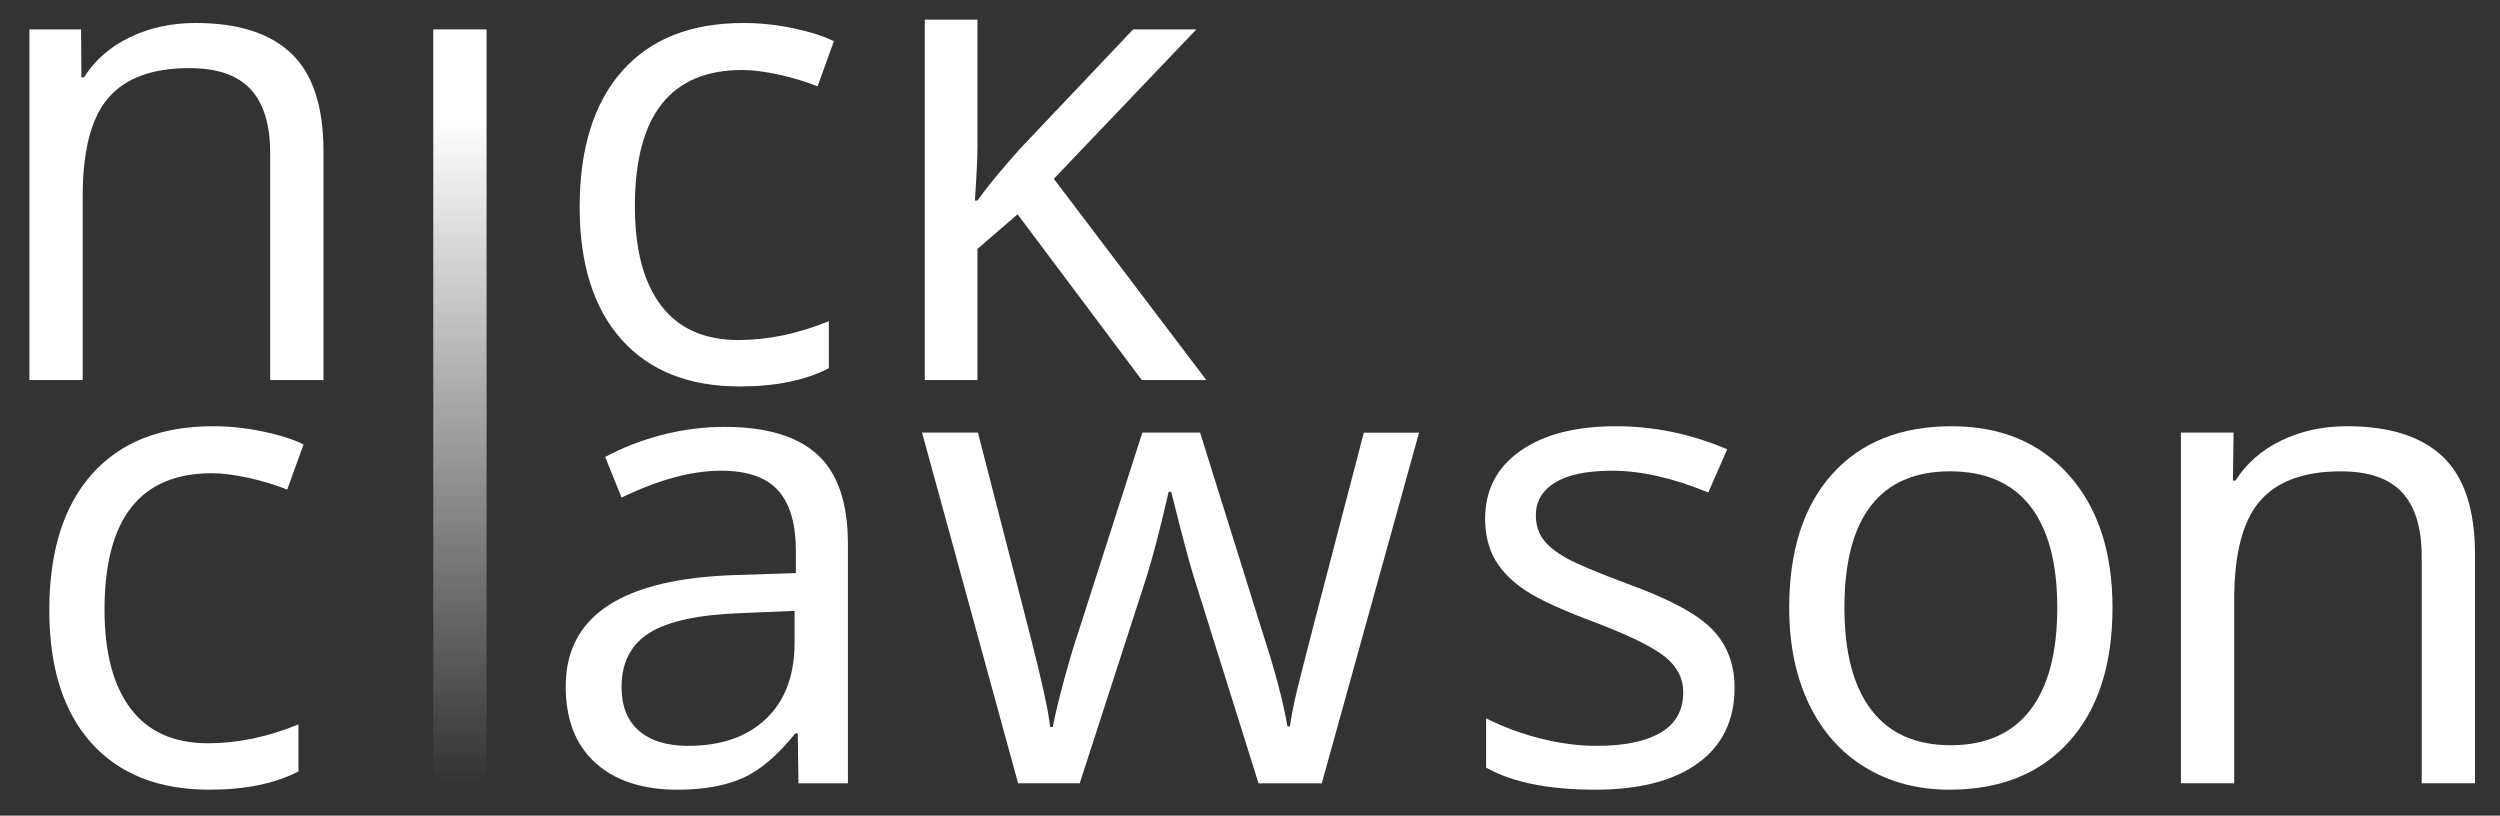 <?xml version="1.0" encoding="utf-8"?>
<!-- Generator: Adobe Illustrator 16.0.0, SVG Export Plug-In . SVG Version: 6.00 Build 0)  -->
<!DOCTYPE svg PUBLIC "-//W3C//DTD SVG 1.1//EN" "http://www.w3.org/Graphics/SVG/1.1/DTD/svg11.dtd">
<svg version="1.1" id="Layer_1" xmlns="http://www.w3.org/2000/svg" xmlns:xlink="http://www.w3.org/1999/xlink" x="0px" y="0px"
	 width="200px" height="65.25px" viewBox="0 0 200 65.25" enable-background="new 0 0 200 65.25" xml:space="preserve">
<rect x="0" y="0" width="200" height="65.25" fill="#333333" stroke="none"/>
<g>
	<path fill="#FFFFFF" d="M21.615,30.404V12.257c0-2.286-0.523-3.994-1.567-5.12c-1.044-1.127-2.68-1.688-4.906-1.688
		c-2.944,0-5.102,0.792-6.472,2.379c-1.369,1.588-2.055,4.207-2.055,7.859v14.717H2.352V2.351h4.134l0.027,3.839h0.205
		c0.875-1.381,2.098-2.452,3.674-3.211c1.573-0.759,3.329-1.14,5.264-1.14c3.391,0,5.942,0.815,7.654,2.444
		c1.713,1.631,2.568,4.236,2.568,7.82v18.301H21.615z"/>
	<path fill="#FFFFFF" d="M59.191,30.917c-4.074,0-7.229-1.25-9.465-3.75c-2.235-2.499-3.353-6.035-3.353-10.609
		c0-4.692,1.135-8.32,3.403-10.879c2.269-2.56,5.5-3.84,9.696-3.84c1.351,0,2.704,0.145,4.057,0.437
		c1.353,0.288,2.415,0.629,3.185,1.023l-1.309,3.608c-0.942-0.375-1.97-0.687-3.082-0.935c-1.114-0.246-2.099-0.371-2.952-0.371
		c-5.723,0-8.581,3.636-8.581,10.904c0,3.447,0.698,6.093,2.096,7.934c1.394,1.843,3.462,2.764,6.201,2.764
		c2.347,0,4.752-0.501,7.218-1.508v3.762C64.421,30.431,62.05,30.917,59.191,30.917z"/>
	<path fill="#FFFFFF" d="M78.195,16.045c0.736-1.041,1.855-2.405,3.363-4.096l9.093-9.599h5.06L84.307,14.304l12.2,16.101h-5.162
		l-9.938-13.26l-3.211,2.766v10.494h-4.213V1.576h4.213v10.118c0,0.939-0.069,2.389-0.206,4.351H78.195z"/>
	<path fill="#FFFFFF" d="M16.762,63.175c-4.075,0-7.229-1.25-9.466-3.749c-2.233-2.5-3.352-6.036-3.352-10.61
		c0-4.691,1.136-8.318,3.404-10.878c2.269-2.559,5.5-3.839,9.697-3.839c1.35,0,2.703,0.146,4.056,0.436
		c1.354,0.291,2.415,0.632,3.186,1.022l-1.311,3.609c-0.94-0.375-1.968-0.686-3.08-0.934c-1.112-0.247-2.099-0.373-2.954-0.373
		c-5.72,0-8.58,3.637-8.58,10.907c0,3.445,0.698,6.09,2.095,7.932c1.395,1.845,3.462,2.766,6.202,2.766
		c2.346,0,4.751-0.503,7.216-1.511v3.762C21.991,62.69,19.621,63.175,16.762,63.175z"/>
	<linearGradient id="SVGID_1_" gradientUnits="userSpaceOnUse" x1="36.793" y1="62.663" x2="36.793" y2="2.351">
		<stop  offset="0" style="stop-color:#FFFFFF;stop-opacity:0"/>
		<stop  offset="0.883" style="stop-color:#FFFFFF"/>
	</linearGradient>
	<path fill="url(#SVGID_1_)" d="M38.926,62.663h-4.265V2.351h4.265V62.663z"/>
	<path fill="#FFFFFF" d="M63.875,62.663l-0.05-3.992h-0.206c-1.404,1.757-2.803,2.947-4.199,3.569
		c-1.395,0.624-3.137,0.935-5.226,0.935c-2.791,0-4.98-0.716-6.562-2.148c-1.585-1.435-2.376-3.472-2.376-6.117
		c0-5.667,4.546-8.636,13.64-8.908l4.774-0.155v-1.74c0-2.199-0.474-3.825-1.426-4.875c-0.949-1.051-2.468-1.574-4.558-1.574
		c-2.346,0-4.999,0.716-7.961,2.148l-1.311-3.25c1.387-0.75,2.906-1.338,4.56-1.767c1.651-0.425,3.309-0.639,4.968-0.639
		c3.357,0,5.844,0.741,7.463,2.228c1.617,1.482,2.427,3.864,2.427,7.141v19.146H63.875z M55.04,59.668
		c2.654,0,4.739-0.725,6.255-2.175c1.515-1.451,2.272-3.481,2.272-6.092v-2.533l-4.263,0.179c-3.39,0.119-5.834,0.643-7.332,1.573
		c-1.499,0.931-2.247,2.378-2.247,4.338c0,1.536,0.465,2.705,1.398,3.508C52.057,59.269,53.362,59.668,55.04,59.668z"/>
	<path fill="#FFFFFF" d="M100.681,62.663l-5.16-16.457c-0.326-1.007-0.935-3.293-1.825-6.86h-0.204
		c-0.686,2.987-1.285,5.291-1.799,6.91l-5.316,16.407h-4.93L73.765,34.61h4.47c1.814,7.048,3.197,12.414,4.147,16.102
		c0.95,3.685,1.493,6.168,1.631,7.446h0.206c0.188-0.972,0.493-2.23,0.911-3.774c0.42-1.545,0.784-2.768,1.093-3.672l5.163-16.102
		h4.623l5.033,16.102c0.958,2.934,1.61,5.399,1.953,7.395h0.205c0.066-0.613,0.252-1.56,0.552-2.841
		c0.298-1.279,2.083-8.164,5.354-20.655h4.418l-7.781,28.053H100.681z"/>
	<path fill="#FFFFFF" d="M138.766,55.011c0,2.609-0.975,4.624-2.925,6.041c-1.953,1.416-4.694,2.123-8.22,2.123
		c-3.734,0-6.645-0.587-8.732-1.766v-3.941c1.351,0.683,2.803,1.22,4.353,1.613c1.549,0.392,3.045,0.587,4.481,0.587
		c2.226,0,3.938-0.354,5.137-1.062c1.198-0.706,1.799-1.785,1.799-3.237c0-1.092-0.475-2.024-1.427-2.803
		c-0.949-0.775-2.804-1.693-5.561-2.751c-2.619-0.973-4.48-1.823-5.585-2.546c-1.104-0.727-1.926-1.55-2.467-2.471
		c-0.537-0.922-0.809-2.023-0.809-3.302c0-2.287,0.933-4.092,2.8-5.413c1.866-1.323,4.425-1.984,7.68-1.984
		c3.029,0,5.992,0.614,8.887,1.843l-1.515,3.455c-2.827-1.159-5.387-1.74-7.681-1.74c-2.021,0-3.545,0.315-4.572,0.947
		c-1.027,0.631-1.54,1.502-1.54,2.61c0,0.751,0.191,1.392,0.577,1.921c0.386,0.527,1.006,1.031,1.861,1.51
		c0.856,0.478,2.501,1.169,4.932,2.073c3.341,1.212,5.596,2.431,6.769,3.658C138.181,51.607,138.766,53.151,138.766,55.011z"/>
	<path fill="#FFFFFF" d="M168.999,48.61c0,4.575-1.154,8.145-3.468,10.712c-2.31,2.569-5.504,3.853-9.58,3.853
		c-2.518,0-4.75-0.587-6.702-1.766c-1.951-1.176-3.461-2.866-4.521-5.067c-1.062-2.201-1.592-4.777-1.592-7.731
		c0-4.571,1.147-8.134,3.443-10.687c2.292-2.55,5.477-3.825,9.554-3.825c3.937,0,7.065,1.305,9.386,3.917
		C167.839,40.624,168.999,44.158,168.999,48.61z M147.553,48.61c0,3.584,0.72,6.316,2.158,8.19c1.438,1.879,3.553,2.818,6.344,2.818
		c2.79,0,4.91-0.936,6.356-2.805c1.447-1.868,2.17-4.603,2.17-8.204c0-3.564-0.723-6.274-2.17-8.126
		c-1.446-1.852-3.583-2.777-6.407-2.777c-2.791,0-4.898,0.912-6.319,2.738S147.553,44.994,147.553,48.61z"/>
	<path fill="#FFFFFF" d="M193.736,62.663V44.516c0-2.286-0.522-3.993-1.565-5.119c-1.047-1.128-2.681-1.689-4.905-1.689
		c-2.946,0-5.104,0.794-6.475,2.382c-1.369,1.586-2.054,4.206-2.054,7.858v14.716h-4.264V34.61h4.214l-0.053,3.84h0.206
		c0.873-1.383,2.096-2.454,3.673-3.212c1.572-0.761,3.33-1.14,5.263-1.14c3.393,0,5.942,0.816,7.654,2.443
		c1.713,1.63,2.569,4.237,2.569,7.82v18.301H193.736z"/>
</g>
</svg>
